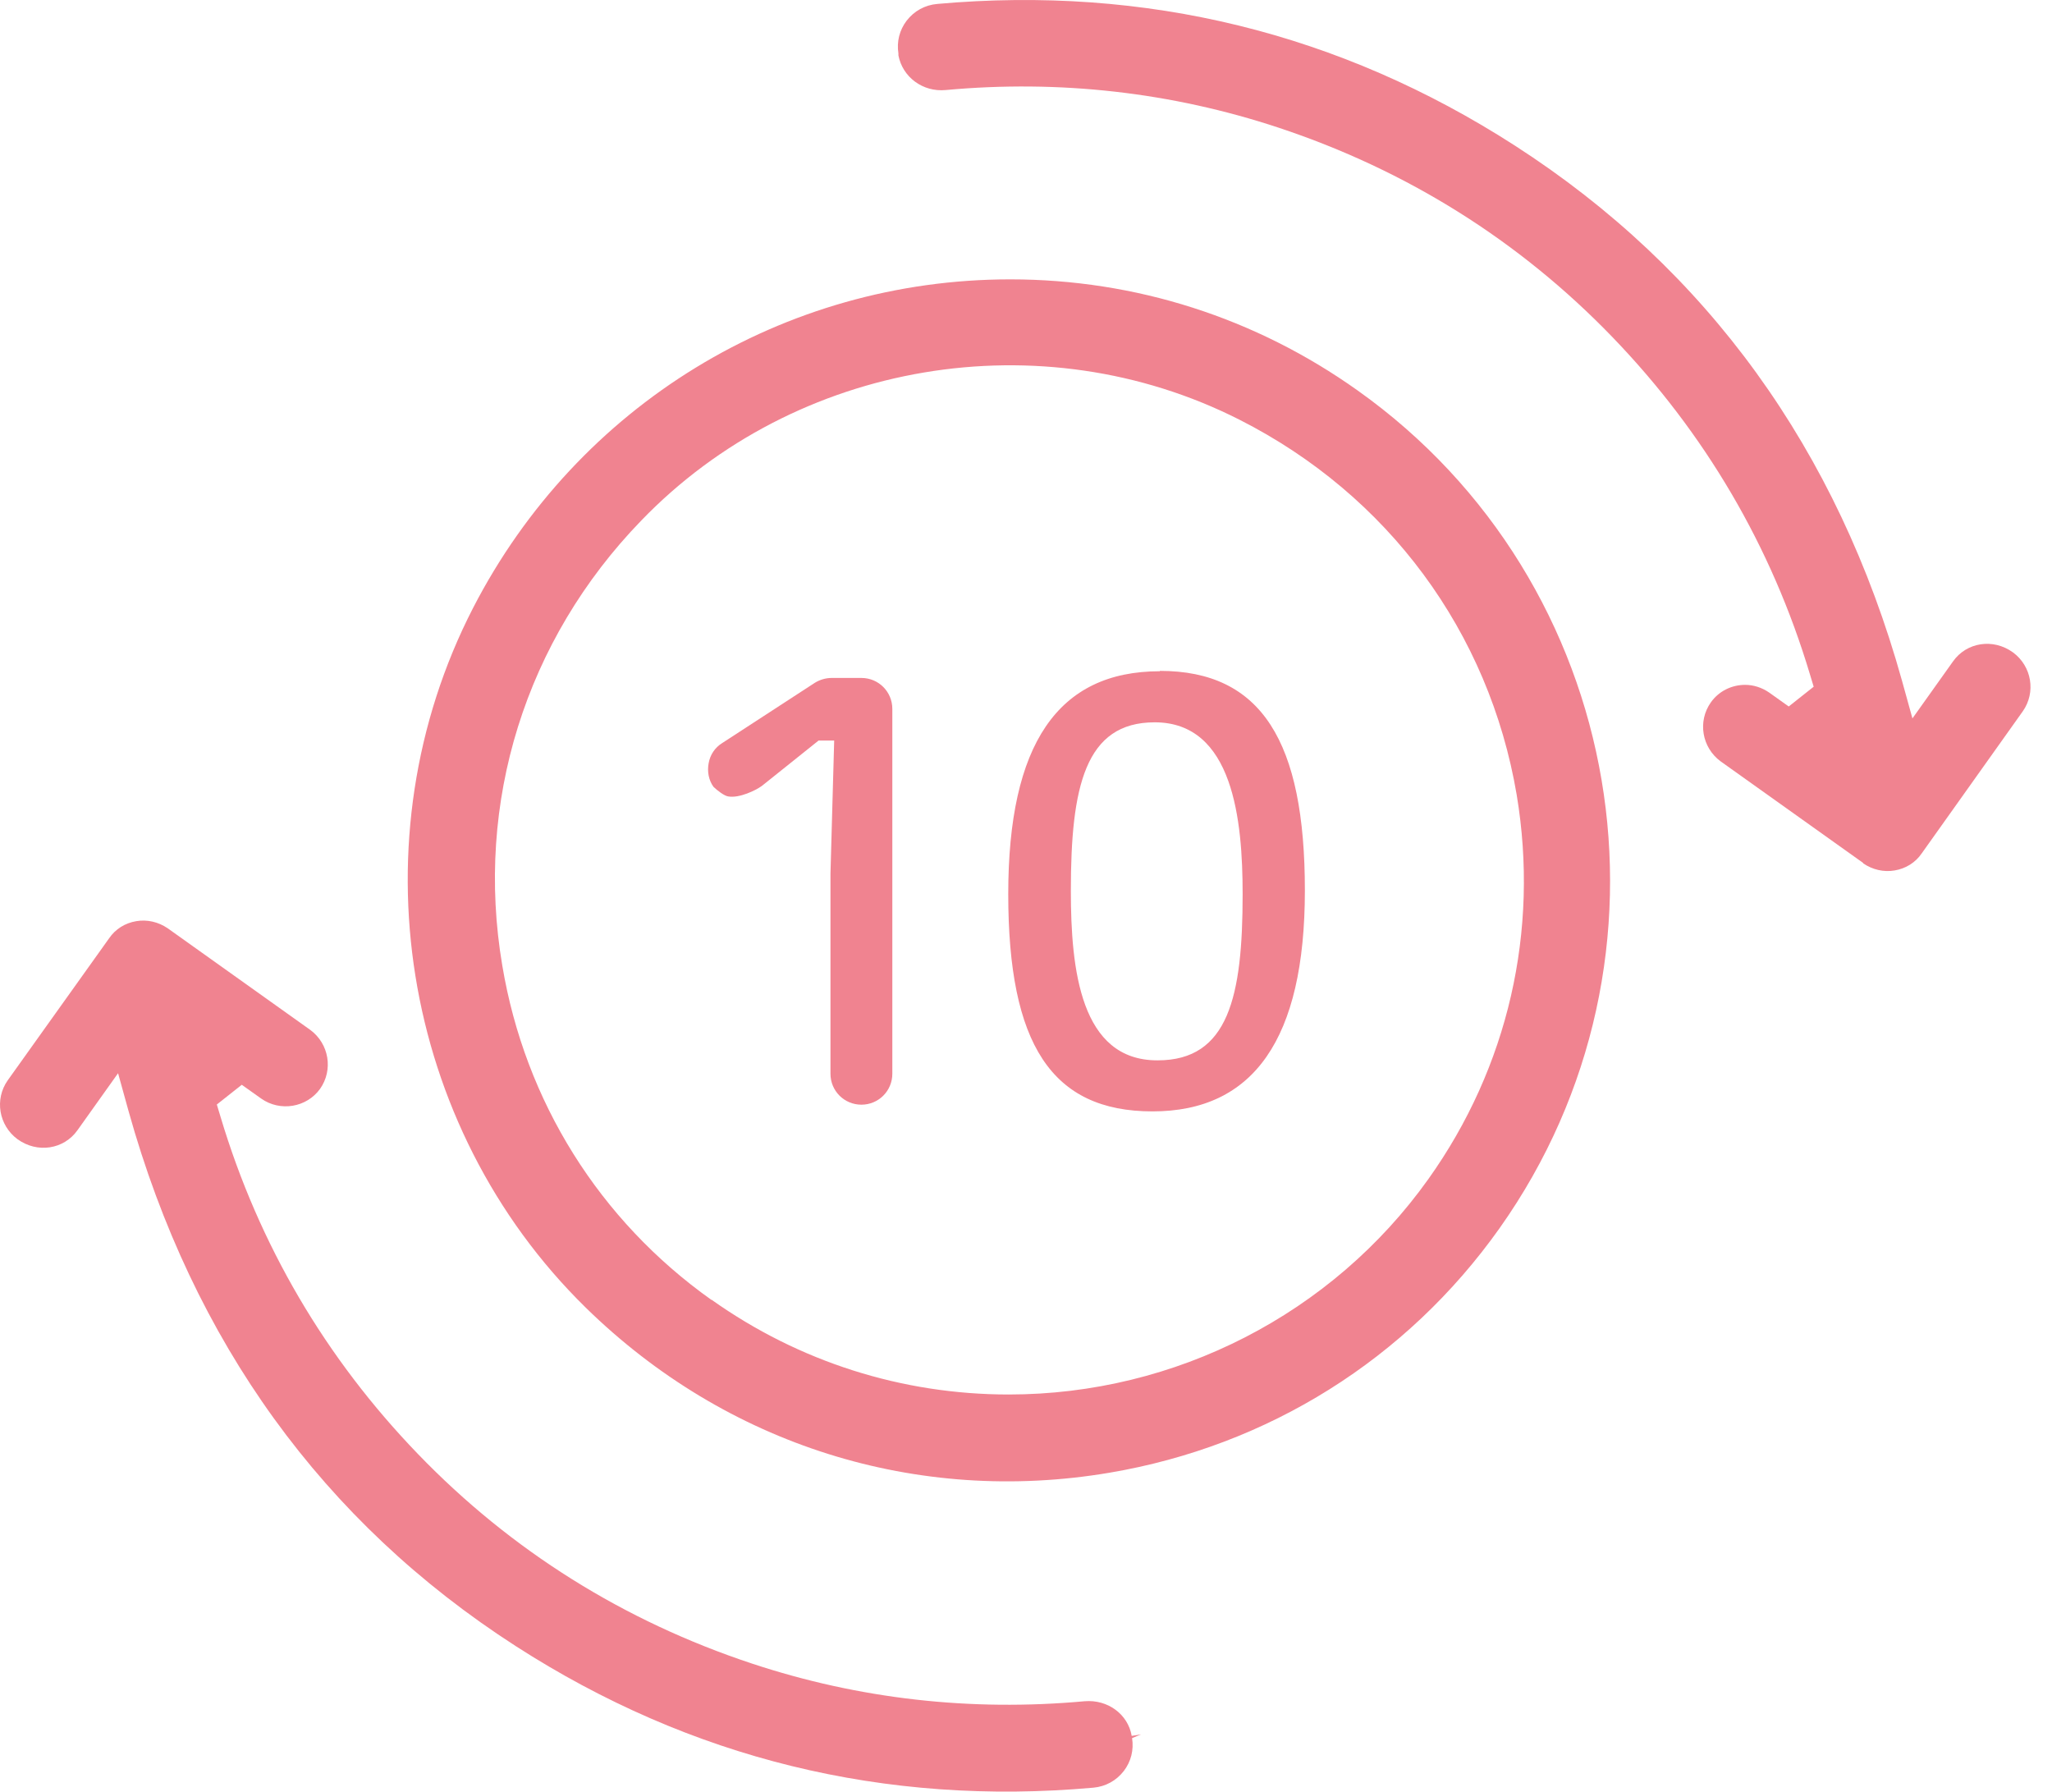 <svg width="63" height="55" viewBox="0 0 63 55" fill="none" xmlns="http://www.w3.org/2000/svg">
<path d="M25.497 32.963C25.497 33.489 25.92 33.912 26.447 33.912C26.973 33.912 27.396 33.489 27.396 32.963V21.762C27.396 21.235 26.973 20.812 26.447 20.812H25.531C25.348 20.812 25.165 20.869 25.017 20.961L22.168 22.814C21.95 22.951 21.802 23.169 21.756 23.432C21.71 23.684 21.756 23.947 21.904 24.153C22.019 24.267 22.248 24.439 22.362 24.45C22.705 24.508 23.209 24.256 23.369 24.141L23.415 24.107L25.131 22.734H25.611L25.497 26.819V32.974V32.963Z" fill="#F08390"/>
<path d="M35.611 20.606C32.476 20.606 30.955 22.849 30.955 27.448C30.955 32.047 32.282 34.118 35.383 34.118C38.483 34.118 40.062 31.899 40.062 27.334C40.062 22.768 38.735 20.595 35.611 20.595V20.606ZM35.531 32.551C33.174 32.551 32.877 29.771 32.877 27.345C32.877 24.153 33.312 22.174 35.451 22.174C37.865 22.174 38.151 25.183 38.151 27.448C38.151 30.594 37.717 32.551 35.543 32.551H35.531Z" fill="#F08390"/>
<path d="M46.038 37.706C51.919 29.411 49.963 17.866 41.679 11.985C38.544 9.754 34.86 8.576 31.016 8.576C24.048 8.576 17.732 12.443 14.528 18.656C10.879 25.738 12.297 34.571 17.984 40.143C22.297 44.365 28.155 46.207 34.059 45.211C38.933 44.388 43.189 41.722 46.038 37.706ZM21.84 39.903C18.407 37.465 16.119 33.816 15.421 29.64C14.574 24.64 16.13 19.651 19.689 15.979C24.425 11.07 31.977 9.8 38.063 12.889C42.617 15.2 45.718 19.399 46.565 24.399C47.262 28.576 46.301 32.763 43.853 36.196C40.901 40.337 36.084 42.809 30.97 42.809C27.686 42.809 24.528 41.802 21.851 39.903H21.84Z" fill="#F08390"/>
<path d="M33.304 52.225C29.803 52.545 26.37 52.156 23.087 51.069C19.151 49.765 15.695 47.603 12.835 44.639C9.998 41.699 7.95 38.221 6.771 34.285L6.657 33.907L7.423 33.301L8.018 33.724C8.602 34.136 9.414 33.999 9.826 33.427C10.238 32.843 10.101 32.042 9.529 31.619L5.146 28.495C4.86 28.301 4.517 28.221 4.185 28.278C3.842 28.335 3.545 28.518 3.35 28.804L0.238 33.163C-0.174 33.747 -0.036 34.548 0.536 34.971C1.153 35.417 1.966 35.28 2.378 34.697L3.625 32.946L3.945 34.102C5.925 41.195 9.918 46.722 15.833 50.532C21.199 53.987 27.16 55.451 33.567 54.879C33.945 54.845 34.276 54.662 34.505 54.364C34.723 54.078 34.814 53.724 34.757 53.358L35.032 53.243L34.745 53.289C34.631 52.625 34.013 52.168 33.304 52.225Z" fill="#F08390"/>
<path d="M57.205 26.505C57.491 26.699 57.834 26.779 58.166 26.722C58.509 26.665 58.807 26.482 59.001 26.196L62.102 21.837C62.514 21.253 62.377 20.452 61.804 20.029C61.187 19.582 60.374 19.72 59.962 20.303L58.715 22.054L58.395 20.898C56.416 13.805 52.422 8.278 46.507 4.468C41.141 1.013 35.18 -0.451 28.773 0.121C28.395 0.155 28.064 0.338 27.835 0.636C27.617 0.922 27.526 1.276 27.583 1.642V1.7C27.709 2.363 28.327 2.832 29.036 2.764C32.526 2.443 35.97 2.832 39.253 3.919C43.189 5.224 46.645 7.386 49.505 10.349C52.342 13.29 54.39 16.768 55.569 20.704L55.683 21.081L54.917 21.688L54.322 21.264C54.093 21.104 53.83 21.024 53.578 21.024C53.178 21.024 52.777 21.207 52.526 21.562C52.114 22.145 52.251 22.946 52.823 23.37L57.205 26.493V26.505Z" fill="#F08390"/>
</svg>

